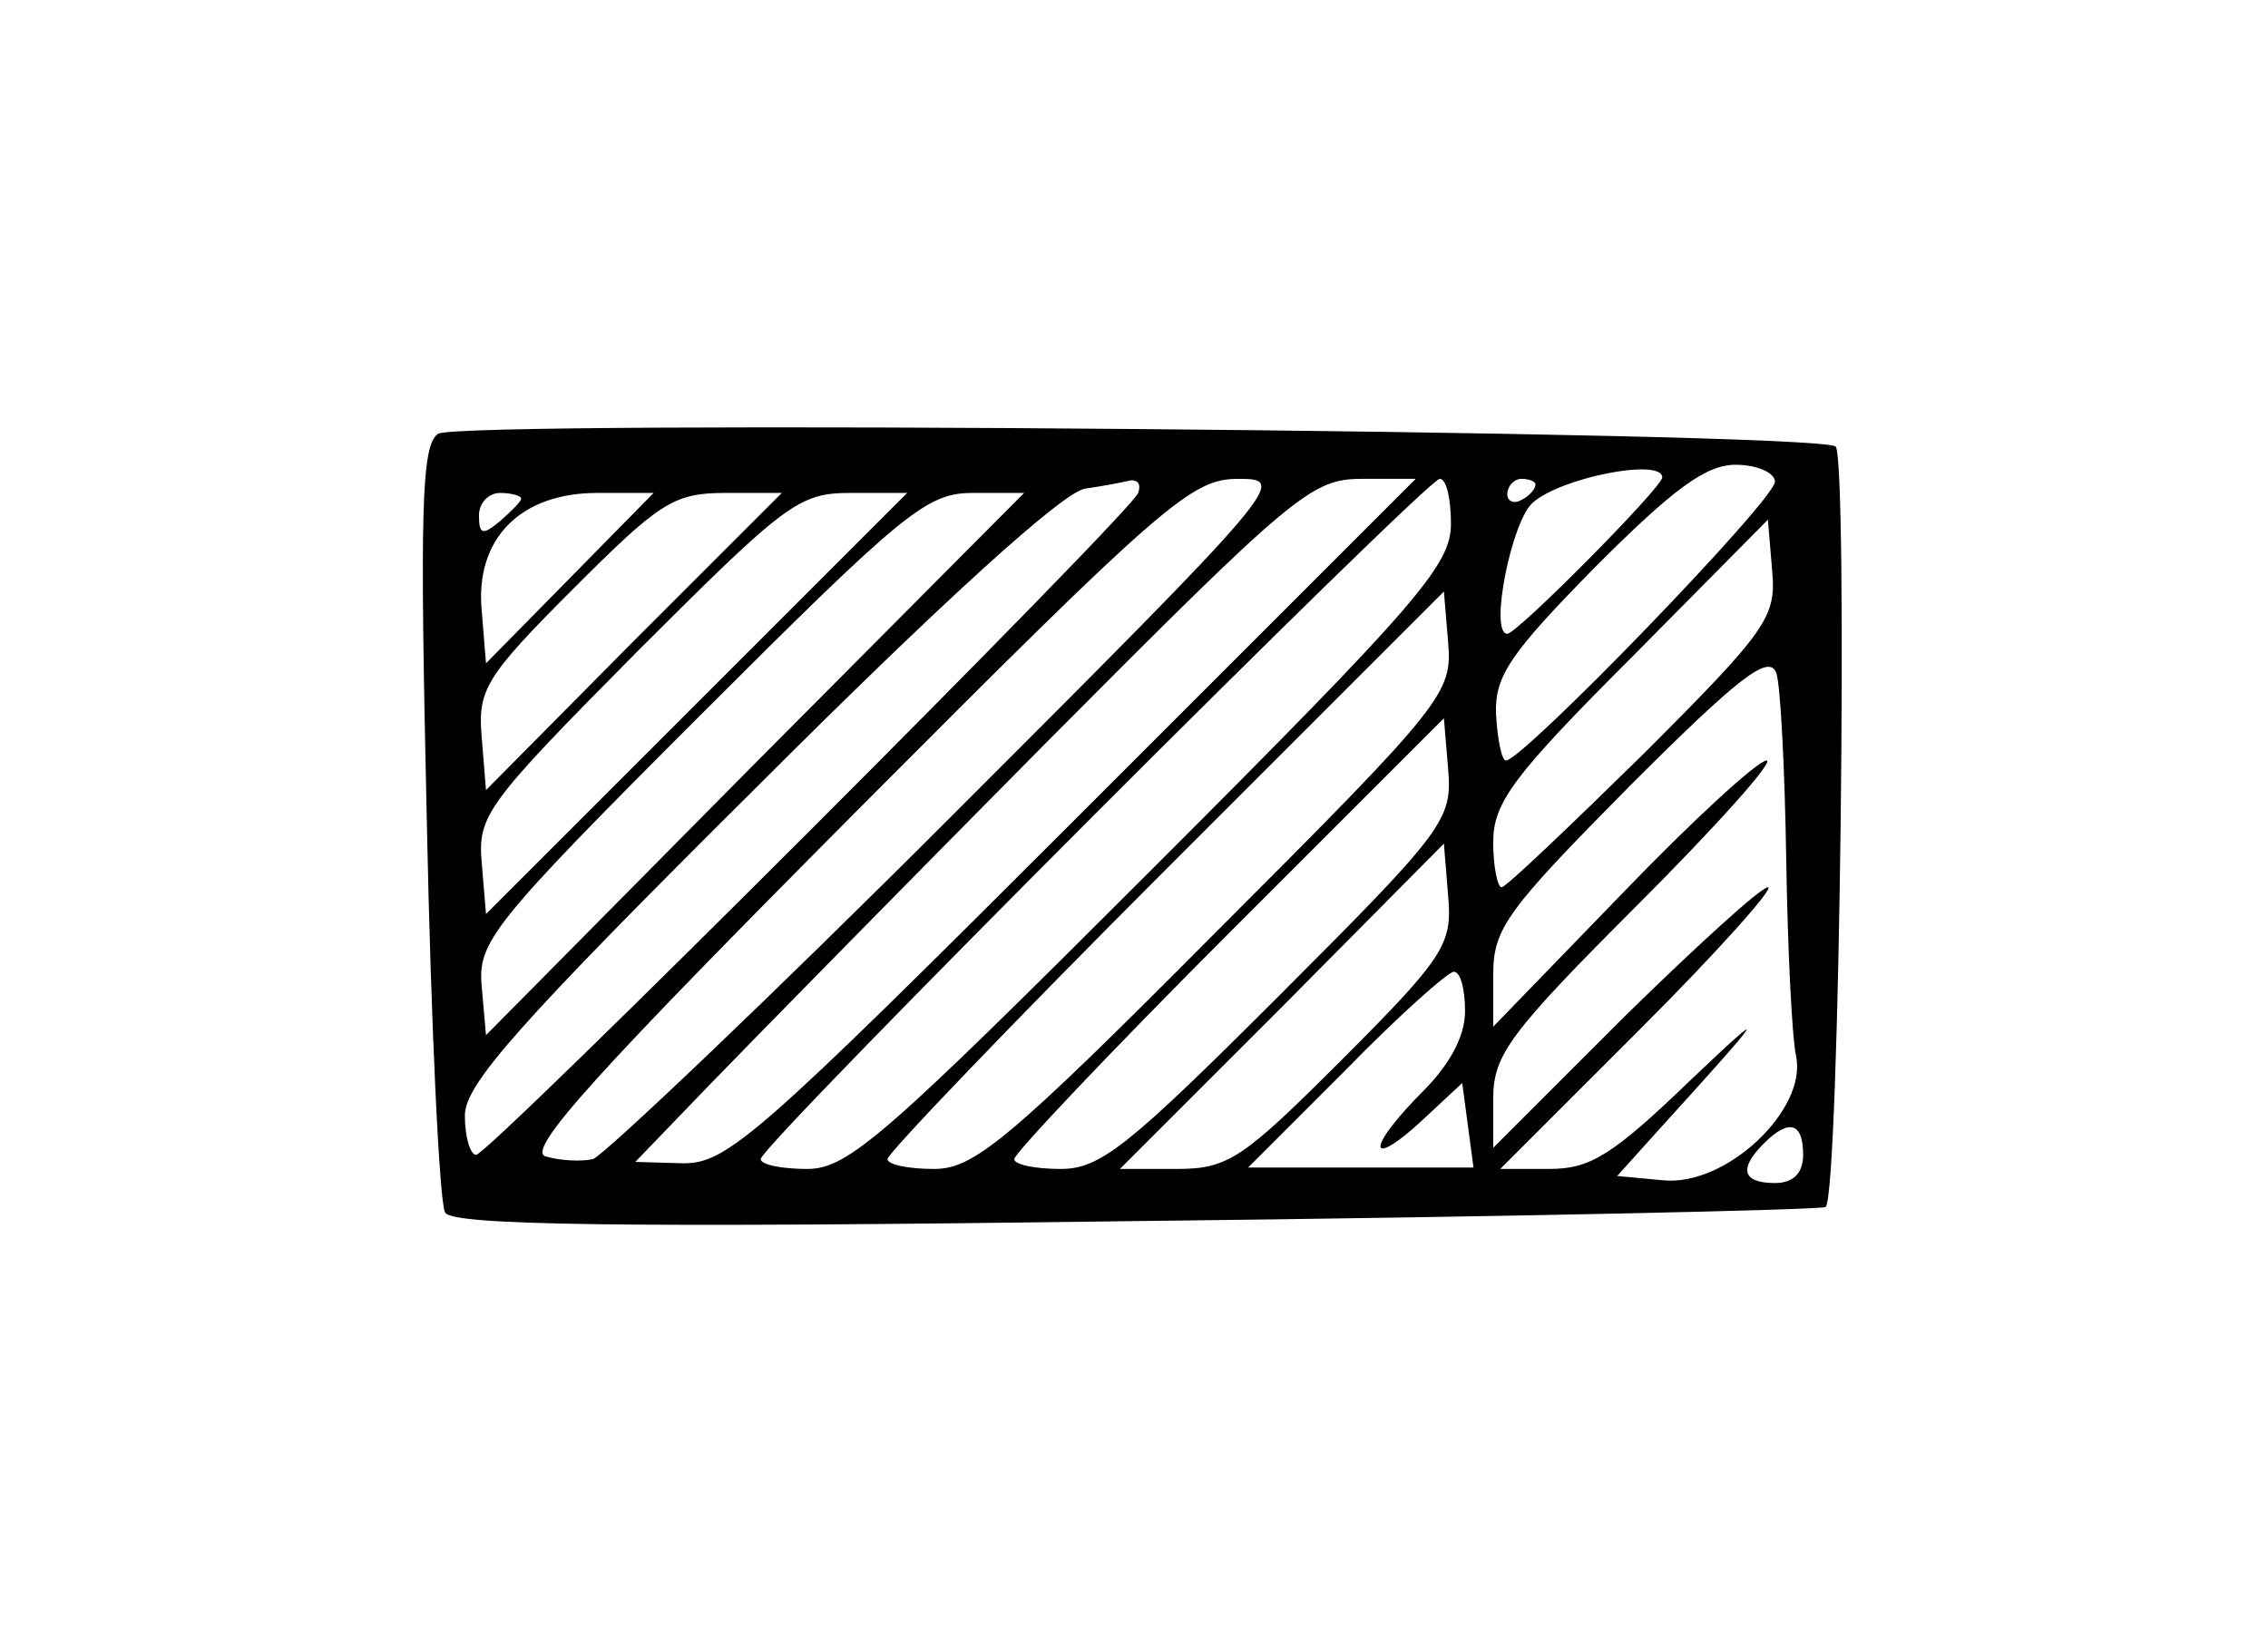 <?xml version="1.0" standalone="no"?>
<!DOCTYPE svg PUBLIC "-//W3C//DTD SVG 20010904//EN"
 "http://www.w3.org/TR/2001/REC-SVG-20010904/DTD/svg10.dtd">
<svg version="1.0" xmlns="http://www.w3.org/2000/svg"
 width="161pt" height="117pt" viewBox="0 0 161 117"
 preserveAspectRatio="xMidYMid meet">
<g transform="translate(0,117) scale(0.1,-0.1)"
fill="#000000" stroke="none">
<path d="M311 862 c-12 -8 -13 -54 -8 -276 3 -146 9 -271 13 -277 5 -9 122
-11 492 -6 266 3 486 8 488 10 10 10 16 534 7 540 -18 11 -977 19 -992 9z
m869 -31 c0 -7 -103 -111 -110 -111 -13 0 3 80 18 93 20 18 92 32 92 18z m80
-3 c0 -13 -179 -198 -191 -198 -3 0 -6 15 -7 33 -1 27 10 43 71 105 55 55 78
72 99 72 16 0 28 -6 28 -12z m-452 -8 c-5 -14 -461 -470 -470 -470 -4 0 -8 12
-8 28 0 22 38 65 208 234 132 132 216 208 232 211 14 2 29 5 33 6 5 0 7 -3 5
-9z m-132 -229 c-132 -132 -247 -241 -255 -244 -9 -2 -24 -1 -34 2 -13 5 37
60 220 244 220 221 239 237 272 237 35 0 33 -3 -203 -239z m86 -4 c-225 -225
-246 -243 -277 -243 l-34 1 52 54 c29 30 136 139 239 243 177 178 189 188 225
188 l38 0 -243 -243z m268 211 c0 -29 -23 -56 -212 -245 -190 -190 -216 -213
-245 -213 -18 0 -33 3 -33 7 0 10 473 483 482 483 5 0 8 -15 8 -32z m60 28 c0
-3 -4 -8 -10 -11 -5 -3 -10 -1 -10 4 0 6 5 11 10 11 6 0 10 -2 10 -4z m-720
-10 c0 -2 -7 -9 -15 -16 -12 -10 -15 -10 -15 4 0 9 7 16 15 16 8 0 15 -2 15
-4z m35 -56 l-60 -61 -3 37 c-5 51 27 84 82 84 l40 0 -59 -60z m45 -45 l-105
-106 -3 37 c-3 34 2 43 65 106 61 61 71 68 108 68 l40 0 -105 -105z m44 -45
l-149 -149 -3 36 c-3 34 3 42 110 150 106 106 115 113 152 113 l40 0 -150
-150z m42 -42 l-191 -193 -3 34 c-3 32 6 44 155 193 146 146 161 158 194 158
l36 0 -191 -192z m631 7 c-53 -52 -98 -95 -101 -95 -3 0 -6 15 -6 32 0 28 14
47 98 131 l97 98 3 -36 c3 -33 -3 -42 -91 -130z m-304 -127 c-148 -149 -172
-168 -200 -168 -18 0 -33 3 -33 7 0 4 89 97 198 206 l197 197 3 -36 c3 -36 -2
-43 -165 -206z m405 52 c1 -63 4 -126 7 -140 8 -38 -50 -93 -95 -88 l-32 3 27
30 c79 87 84 94 25 38 -55 -53 -71 -63 -100 -63 l-35 0 100 100 c55 55 95 100
90 100 -5 0 -51 -42 -102 -92 l-93 -93 0 35 c0 31 12 47 102 137 57 57 98 103
92 103 -6 0 -52 -42 -102 -94 l-92 -95 0 37 c0 33 10 46 97 134 78 78 99 94
104 80 3 -9 6 -69 7 -132z m-360 -97 c-107 -107 -127 -123 -155 -123 -18 0
-33 3 -33 7 0 4 69 77 153 161 l152 152 3 -36 c3 -36 -2 -43 -120 -161z m45
-45 c-71 -71 -81 -78 -118 -78 l-40 0 115 115 115 116 3 -37 c3 -34 -2 -43
-75 -116z m87 34 c0 -18 -11 -38 -30 -57 -16 -16 -30 -33 -30 -39 0 -5 13 3
29 18 l29 27 4 -30 4 -30 -80 0 -80 0 69 69 c38 39 73 70 77 70 5 0 8 -13 8
-28z m240 -102 c0 -13 -7 -20 -20 -20 -23 0 -26 10 -8 28 18 18 28 15 28 -8z"/>
</g>
</svg>
